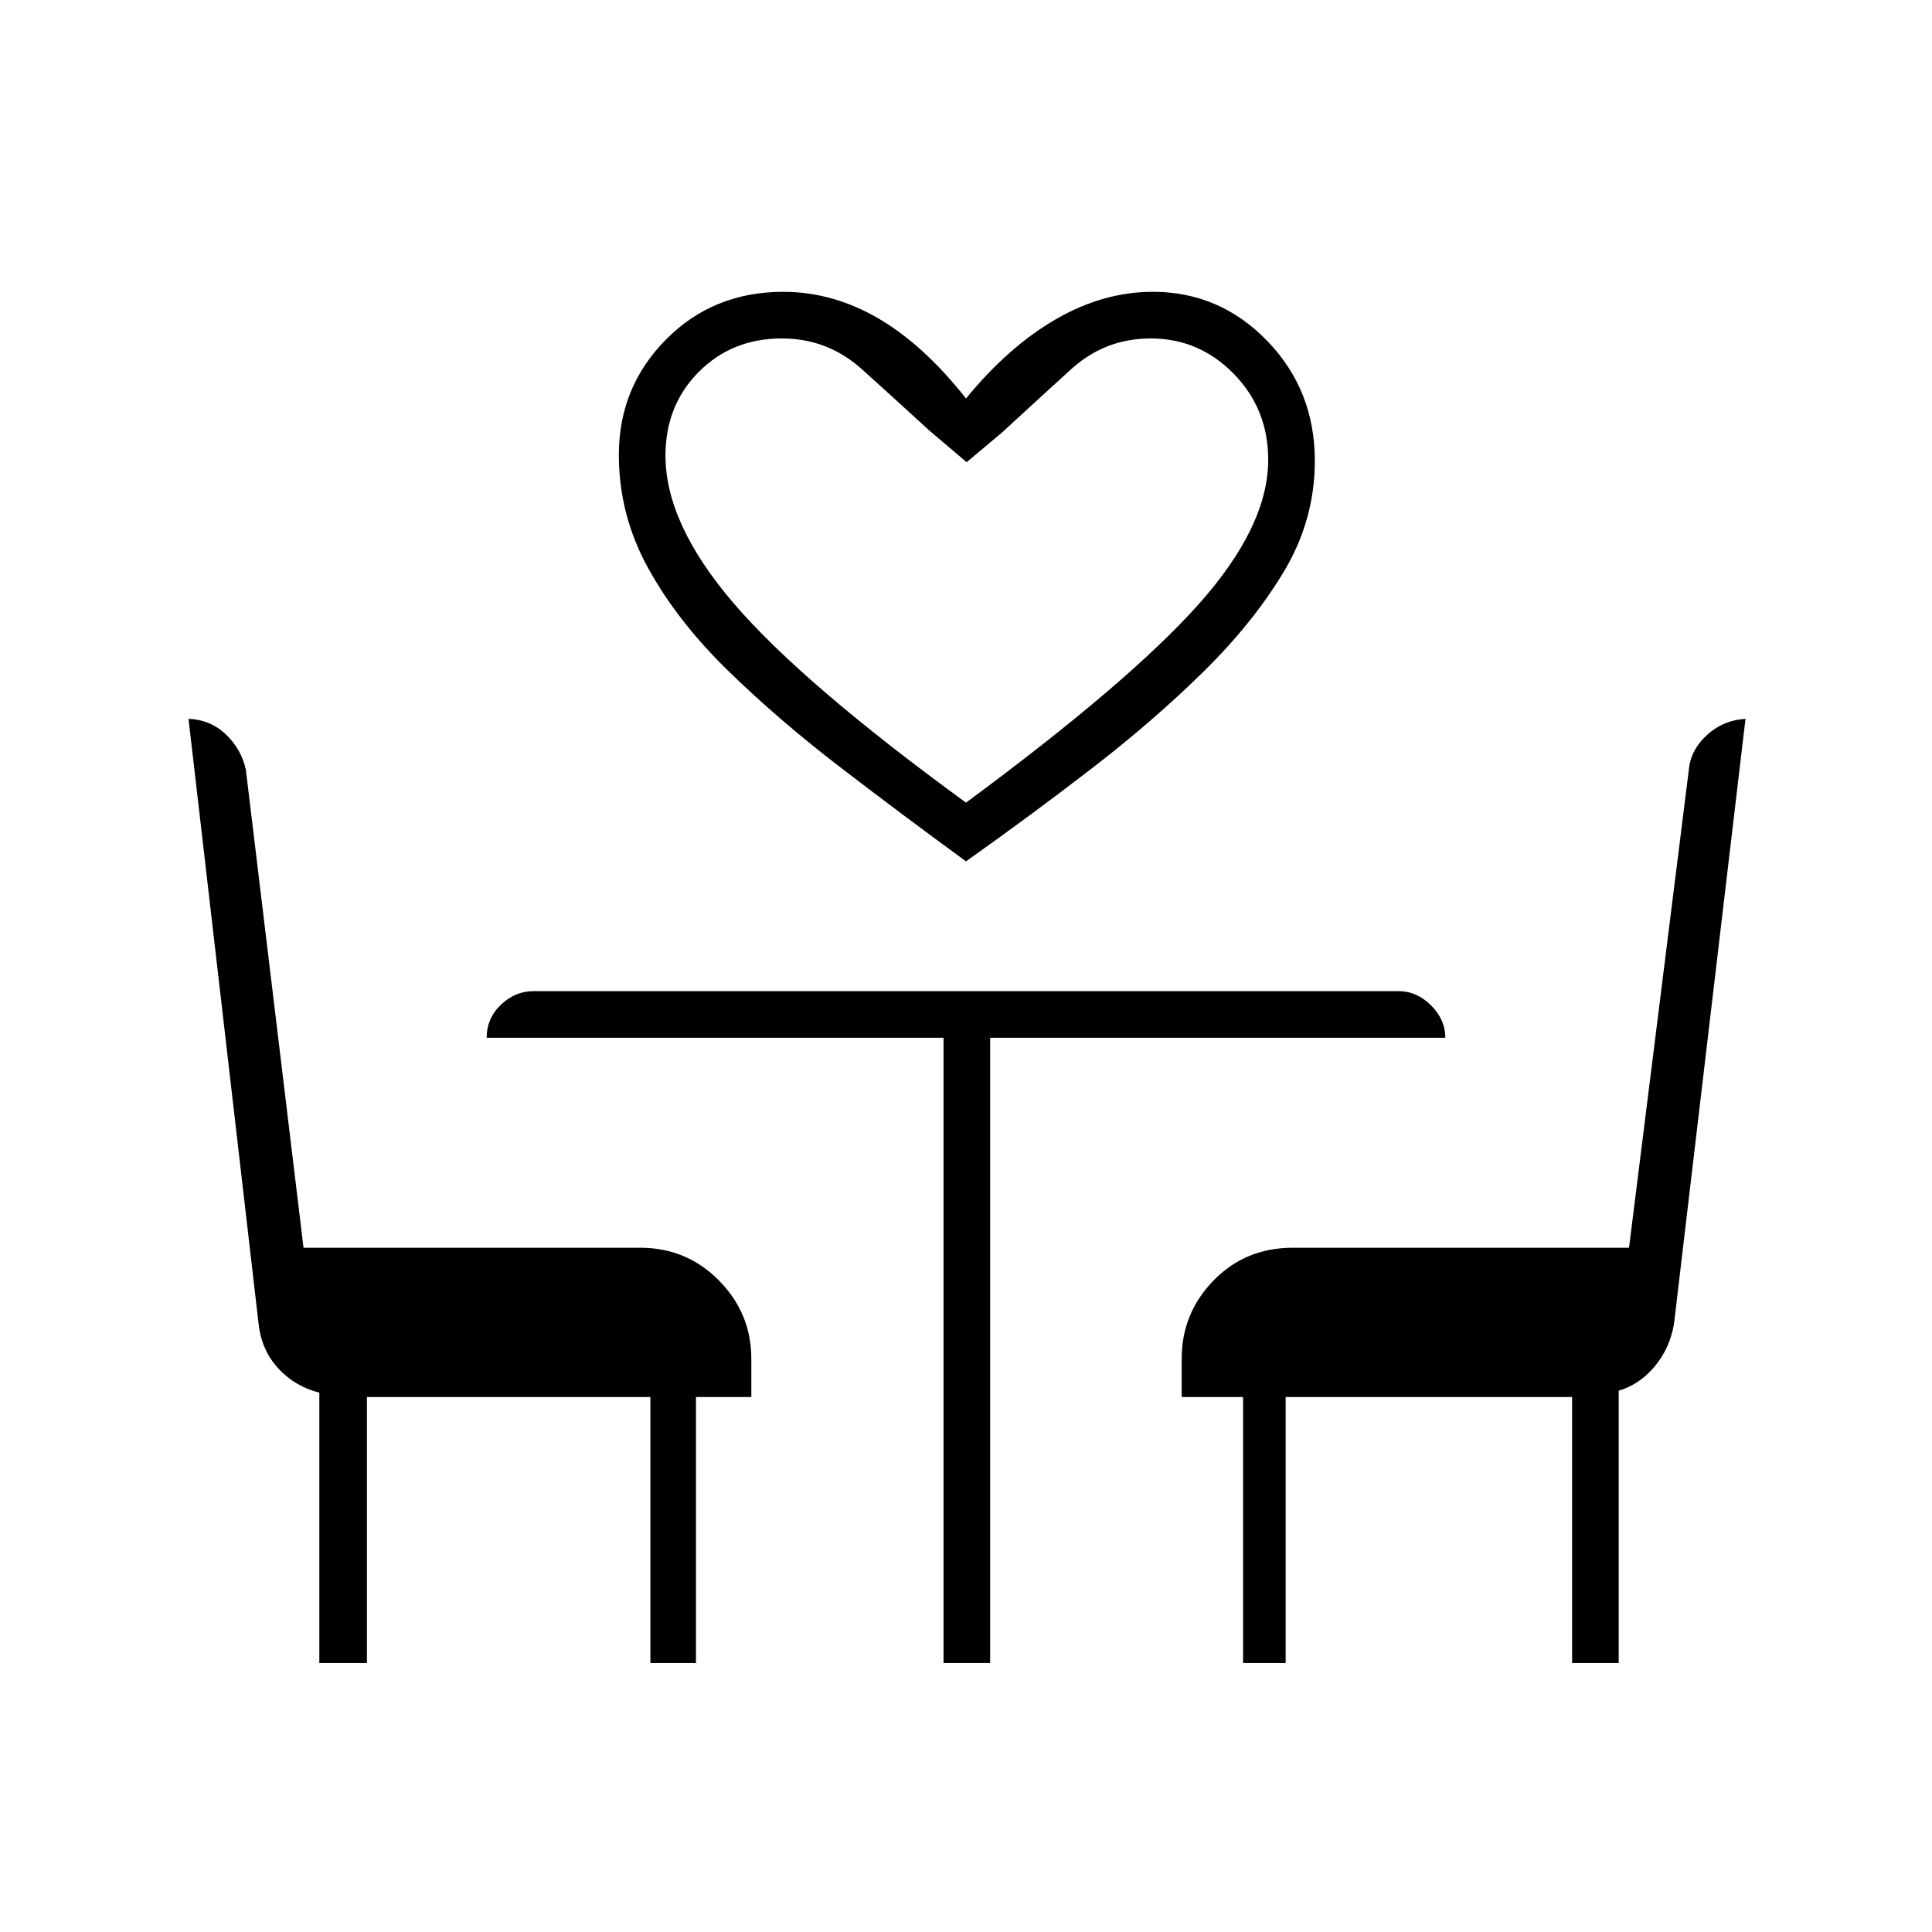 <svg xmlns="http://www.w3.org/2000/svg" height="40" viewBox="0 -960 960 960" width="40"><path d="M480-532q-30.83-22.5-61.83-46.25T362-626.5q-25.17-24.5-39.83-51Q307.5-704 307.5-734q0-33.67 23.46-57.33Q354.42-815 389.17-815q24.46 0 47.06 13.08Q458.83-788.83 480-762q21.17-25.83 44.72-39.42Q548.28-815 572.85-815q33.23 0 56.85 24.42 23.63 24.41 23.63 59.58 0 29.28-15.25 54.81-15.25 25.52-40.16 50.02-24.92 24.5-55.42 48T480-532Zm0-29.17q80.83-59.66 115.5-98.48 34.67-38.81 34.67-71.86 0-25.29-17.19-42.81-17.18-17.51-41.22-17.51-22.67 0-39.55 15.33-16.88 15.33-34.04 31.17l-17.84 15-18.66-15.84q-16.34-15-33.36-30.33-17.02-15.33-39.81-15.33-24.72 0-41.28 16.62-16.55 16.62-16.55 41.64 0 33.9 34.08 73.57 34.08 39.67 115.25 98.83Zm-321.33 427.5V-268q-12-3-20.35-11.99-8.35-9-9.82-22.18L93.67-602.83h-1.43q11.69 0 19.7 7.48 8 7.48 10.23 17.85L150.82-340h167.35q22.97 0 39.07 16.27 16.09 16.28 16.09 38.9v19h-27.5v132.16h-22.66v-132.16H182.33v132.16h-23.66Zm310.16 0v-310.66h-227q0-9.67 7.08-16.42 7.08-6.75 16.09-6.75h430q9.01 0 16.09 7.08t7.08 16.09H492v310.66h-23.17Zm148.84 0v-132.16h-30.5v-19q0-22.62 15.83-38.9Q618.83-340 642.33-340h167.12l29.72-237.5q.97-10.25 9.61-17.79 8.63-7.54 20.39-7.54h-1.84l-35.52 300.58q-2.03 12.14-9.58 21.19-7.56 9.06-17.9 12.06v135.33h-23.16v-132.16H638.83v132.16h-21.16ZM480-561.17Z"/></svg>